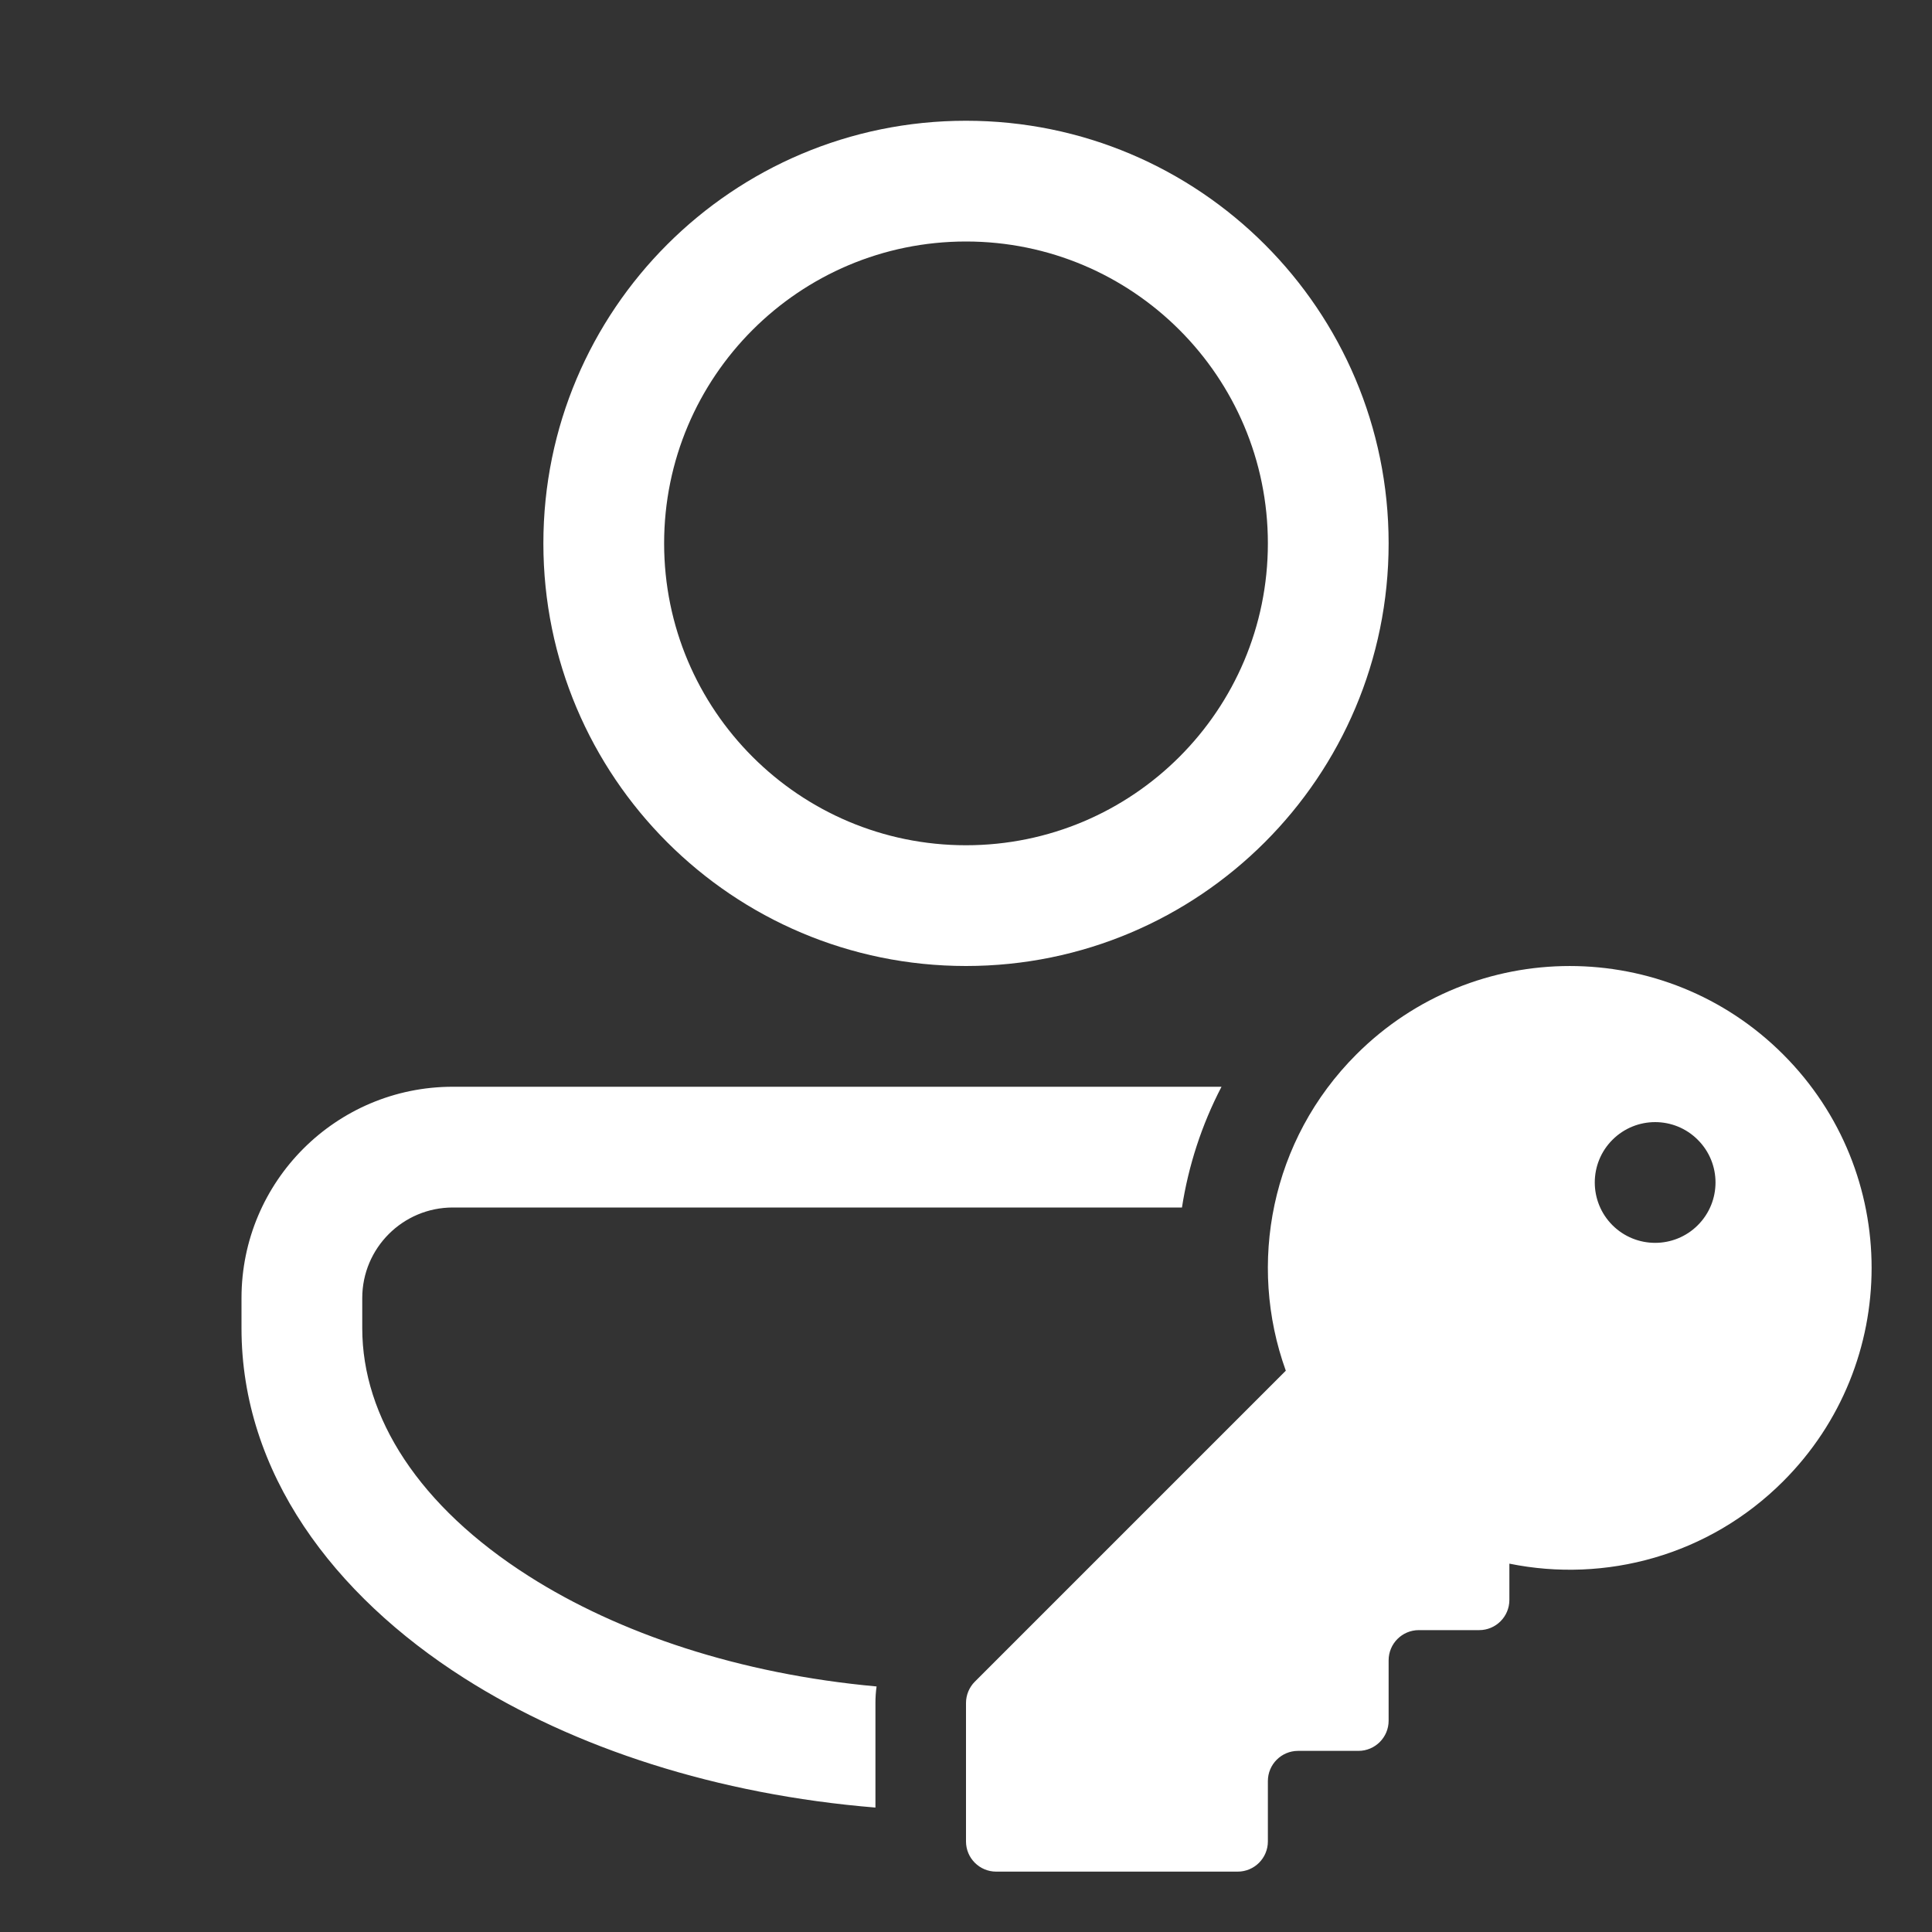 <svg width="32" height="32" viewBox="0 0 32 32" fill="none" xmlns="http://www.w3.org/2000/svg">
<rect x="0" y="0" width="32" height="32" fill="#333333" stroke="none"/>
<path d="M23 9C23 12.866 19.866 16 16 16C12.134 16 9 12.866 9 9C9 5.134 12.134 2 16 2C19.866 2 23 5.134 23 9ZM21 9C21 6.239 18.761 4 16 4C13.239 4 11 6.239 11 9C11 11.761 13.239 14 16 14C18.761 14 21 11.761 21 9ZM7.5 18C5.567 18 4 19.567 4 21.5L4 22C4 24.393 5.523 26.417 7.685 27.793C9.514 28.958 11.888 29.725 14.5 29.939V28.207C14.5 28.115 14.506 28.023 14.519 27.933C12.25 27.727 10.249 27.055 8.759 26.106C6.94 24.949 6 23.473 6 22L6 21.5C6 20.672 6.672 20 7.5 20H19.577C19.684 19.31 19.902 18.634 20.232 18H7.5ZM29.535 24.535C28.303 25.768 26.588 26.222 25 25.899V26.5C25 26.776 24.776 27 24.5 27H23.5C23.224 27 23 27.224 23 27.5V28.5C23 28.776 22.776 29 22.5 29H21.5C21.224 29 21 29.224 21 29.5V30.5C21 30.776 20.776 31 20.5 31H16.5C16.224 31 16 30.776 16 30.5V28.207C16 28.075 16.053 27.947 16.146 27.854L21.297 22.703C20.659 20.936 21.048 18.881 22.465 17.465C24.417 15.512 27.583 15.512 29.535 17.465C31.488 19.417 31.488 22.583 29.535 24.535ZM26.707 20.293C27.098 20.683 27.731 20.683 28.121 20.293C28.512 19.902 28.512 19.269 28.121 18.879C27.731 18.488 27.098 18.488 26.707 18.879C26.317 19.269 26.317 19.902 26.707 20.293Z" fill="#ffffff"/>
</svg>
